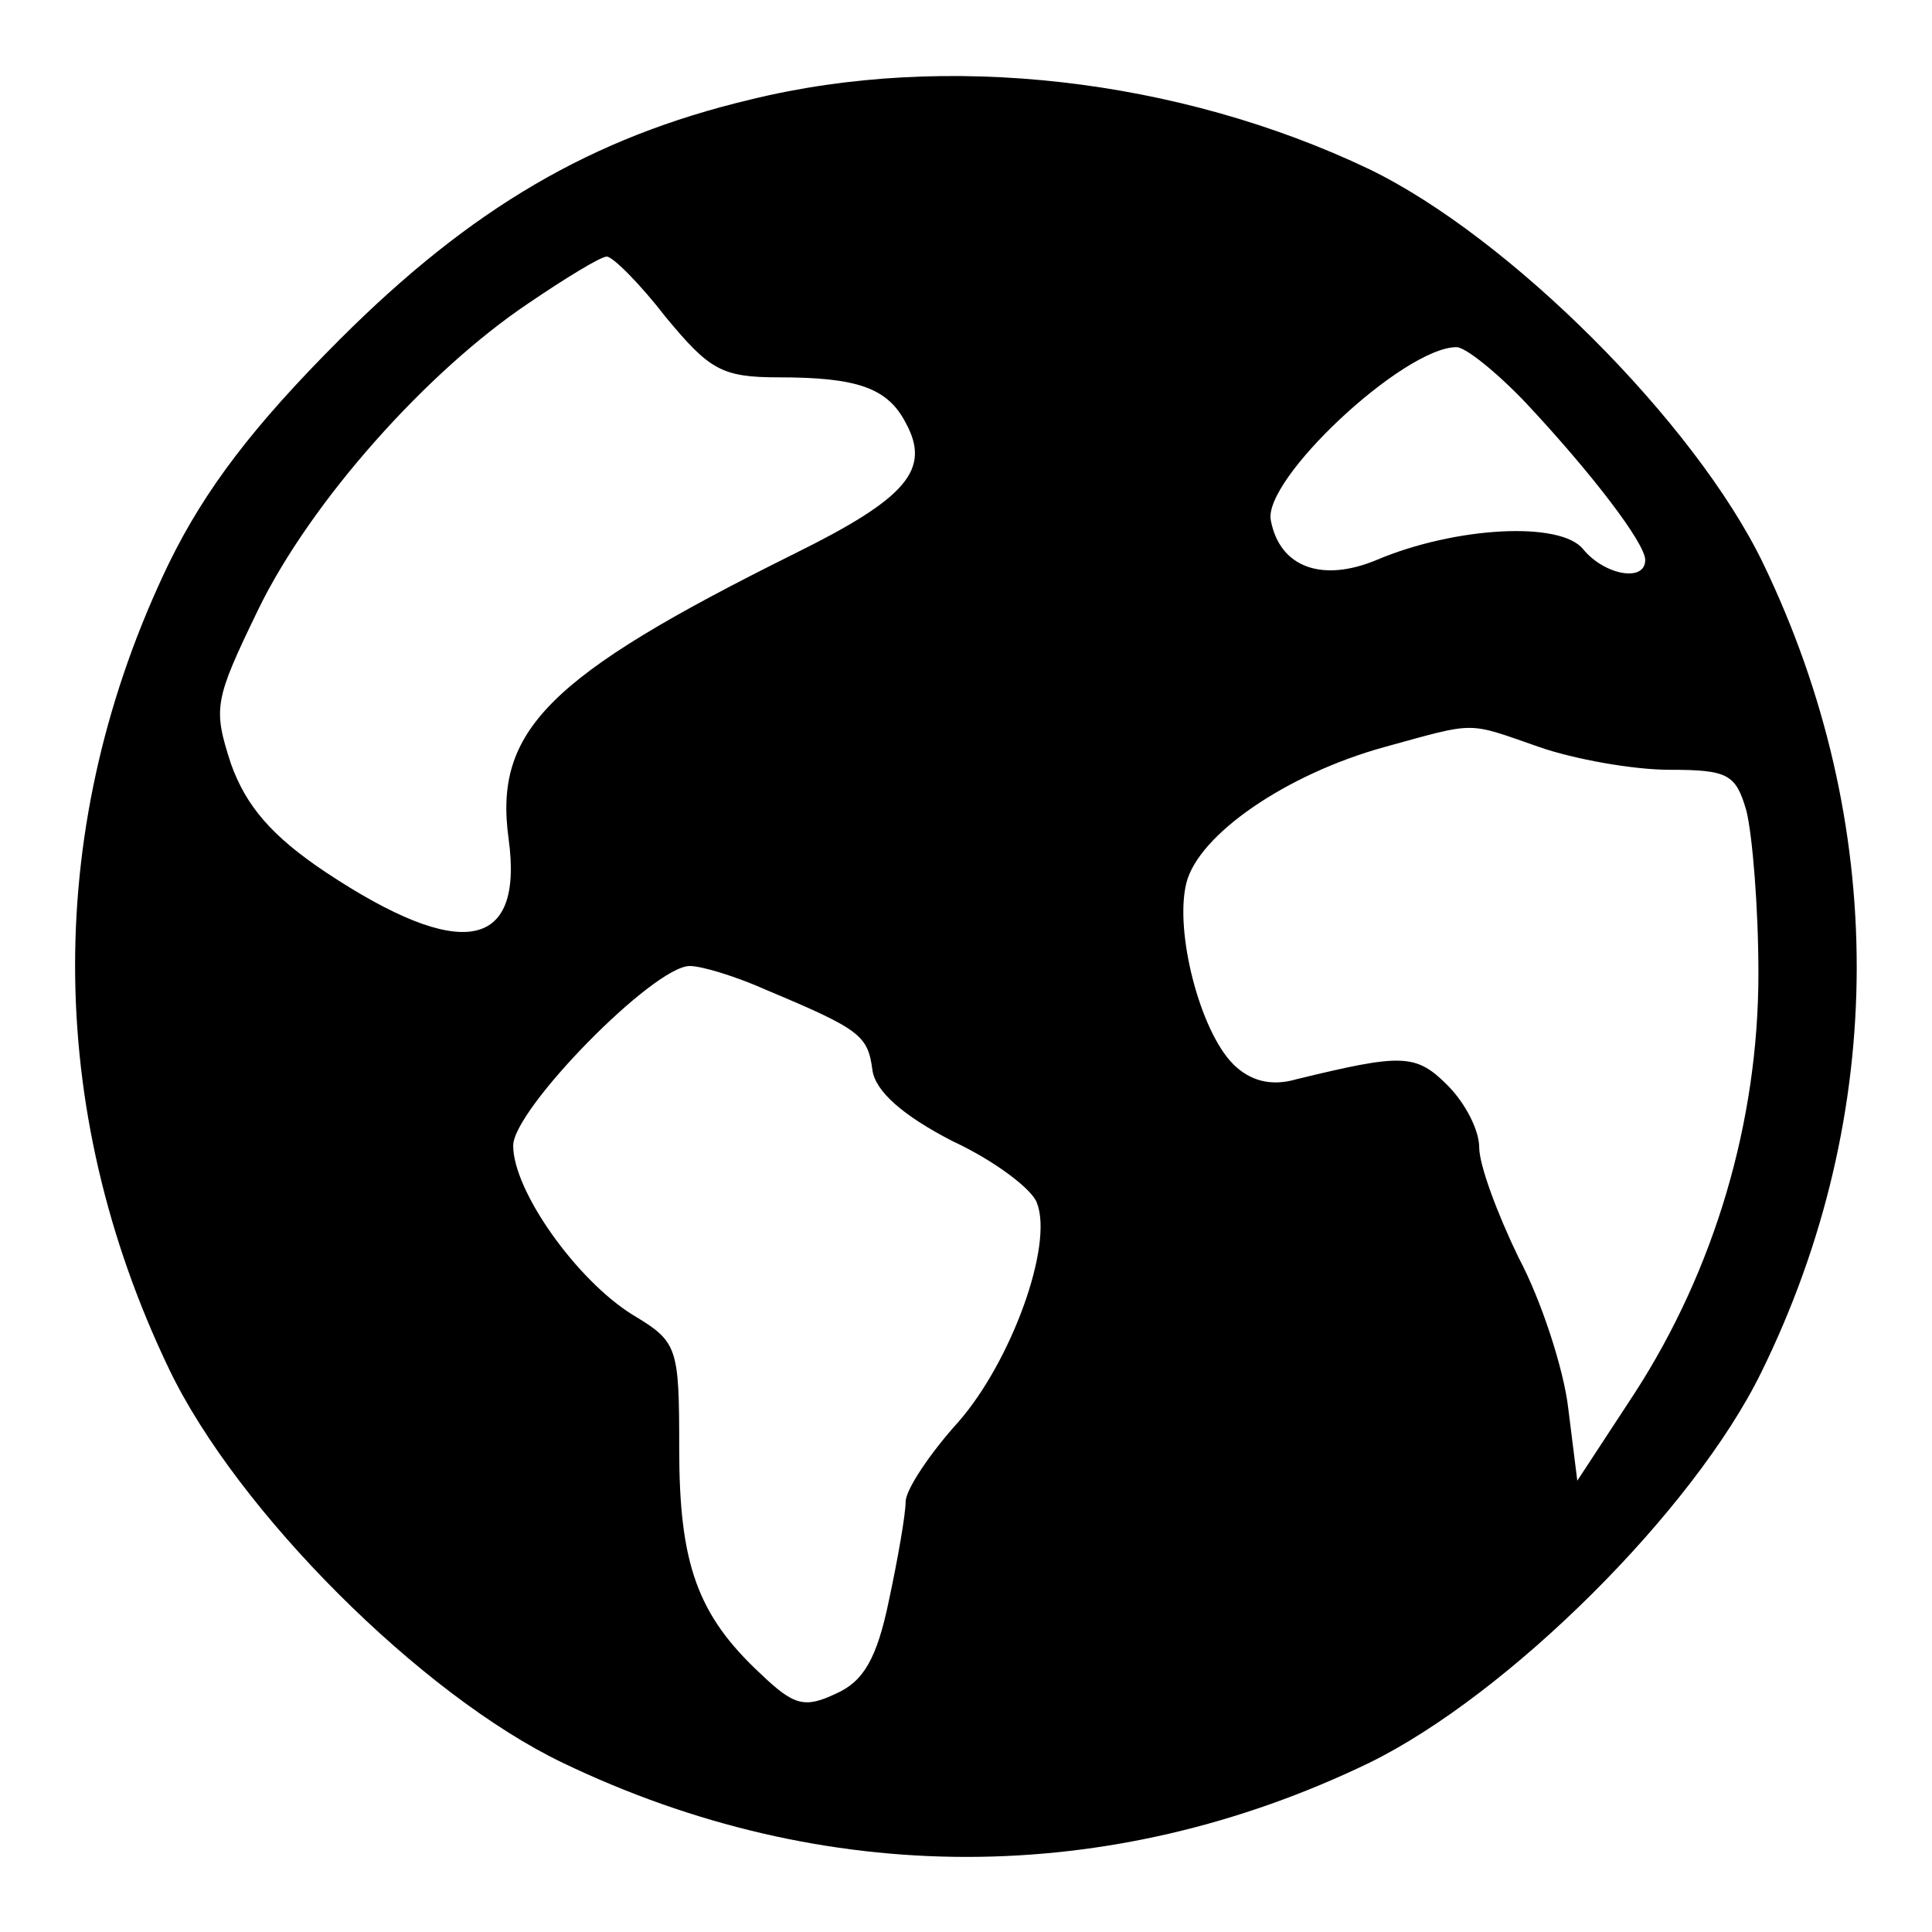 <?xml version="1.0" standalone="no"?>
<!DOCTYPE svg PUBLIC "-//W3C//DTD SVG 20010904//EN"
 "http://www.w3.org/TR/2001/REC-SVG-20010904/DTD/svg10.dtd">
<svg version="1.0" xmlns="http://www.w3.org/2000/svg"
 width="128pt" height="128pt" viewBox="0 0 128 128"
 preserveAspectRatio="xMidYMid meet">
<g transform="translate(0,128) scale(0.1,-0.1)"
fill="#000000" stroke="none">
<path d="M497 1214 c-105 -25 -185 -72 -272 -159 -57 -57 -89 -99 -113 -148
-83 -172 -83 -361 0 -534 45 -94 167 -216 261 -261 173 -83 362 -83 534 0 92
45 215 167 260 259 84 171 84 364 1 536 -45 93 -168 216 -261 261 -126 60
-280 78 -410 46z m-56 -144 c29 -35 37 -40 75 -40 52 0 72 -7 84 -30 17 -31 1
-50 -74 -87 -163 -81 -199 -117 -189 -189 10 -74 -32 -81 -121 -22 -36 24 -53
44 -63 72 -12 37 -11 42 18 102 35 72 112 158 179 203 25 17 48 31 52 31 4 0
22 -18 39 -40z m570 -57 c44 -47 79 -93 79 -104 0 -15 -27 -10 -41 7 -15 19
-85 15 -137 -7 -36 -15 -64 -5 -70 26 -6 27 88 115 123 115 6 0 27 -17 46 -37z
m9 -228 c23 -8 62 -15 86 -15 39 0 44 -3 51 -27 4 -16 8 -64 8 -108 0 -98 -29
-196 -82 -278 l-38 -58 -6 48 c-3 26 -18 72 -33 100 -14 29 -26 61 -26 73 0
11 -9 29 -21 41 -21 21 -30 21 -100 4 -17 -5 -31 -1 -42 10 -22 22 -39 88 -31
120 8 32 66 72 131 90 62 17 54 17 103 0z m-512 -161 c62 -26 67 -30 70 -53 2
-14 20 -30 53 -47 28 -13 53 -32 56 -41 11 -28 -17 -105 -52 -145 -19 -21 -35
-45 -35 -53 0 -8 -5 -37 -11 -65 -8 -39 -17 -54 -35 -62 -21 -10 -28 -8 -50
13 -42 39 -54 73 -54 149 0 68 -1 71 -31 89 -37 23 -79 82 -79 112 0 24 93
119 117 119 8 0 31 -7 51 -16z"/>
</g>
</svg>
